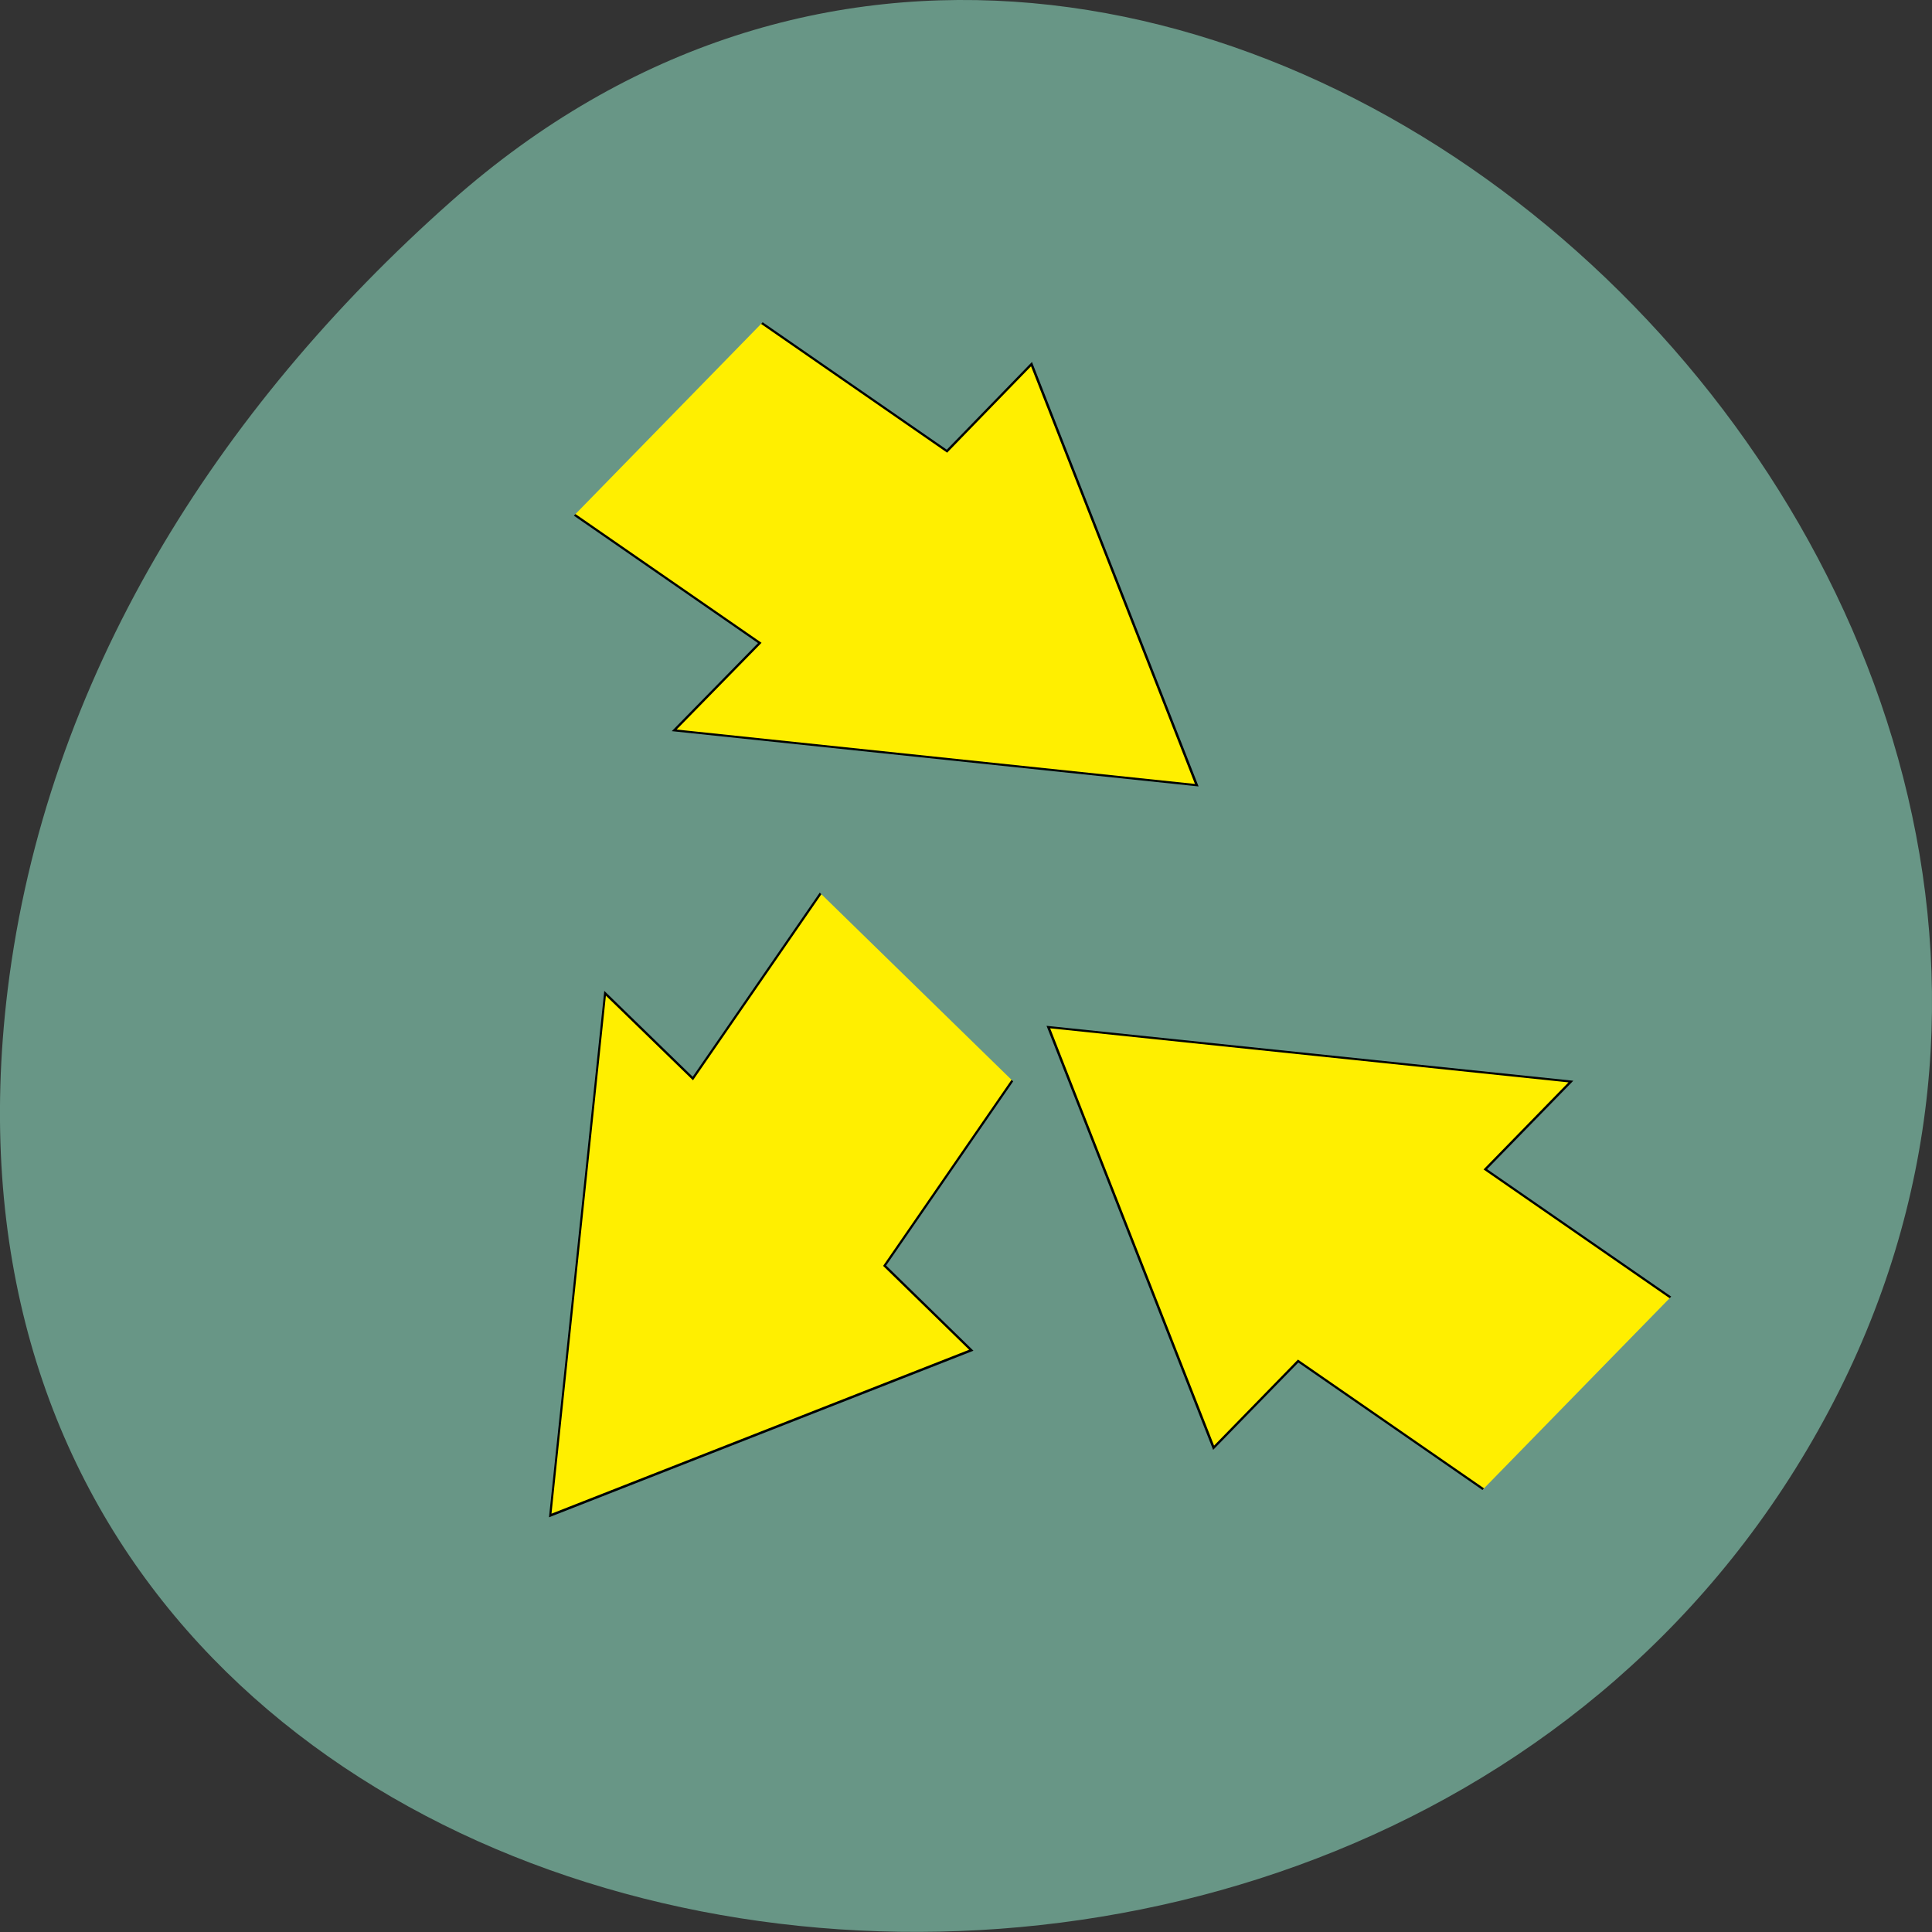 <svg xmlns="http://www.w3.org/2000/svg" viewBox="0 0 22 22"><rect x="0" y="0" width="22" height="22" fill="#333333" stroke="none"/><path d="m 5.137 2.293 c 8.184 -7.258 20.777 4.191 15.688 13.773 c -5.148 9.688 -22.19 7.105 -20.738 -4.793 c 0.434 -3.539 2.379 -6.613 5.05 -8.98" fill="#689686"/><g fill="#ffef00" stroke="#000" stroke-width="1.5"><path d="m 977.7 937.85 l -110.93 -91.16 l 51.29 -62.45 l -313.18 -38.779 l 99.04 299.4 l 50.667 -61.694 l 110.93 91.16" transform="matrix(0.019 0 0 0.016 0.445 -0.232)"/><path d="m 977.68 937.76 l -110.93 -91.16 l 51.29 -62.2 l -313.18 -39.03 l 99.04 299.66 l 50.667 -61.946 l 110.93 91.16" transform="matrix(-0.019 0 0 -0.016 25.12 20.867)"/><path d="m 977.71 937.68 l -110.93 -90.9 l 51.08 -62.45 l -312.97 -39.03 l 99.04 299.66 l 50.667 -61.694 l 110.93 90.9" transform="matrix(0 -0.019 0.016 0 -5.659 28.75)"/></g></svg>